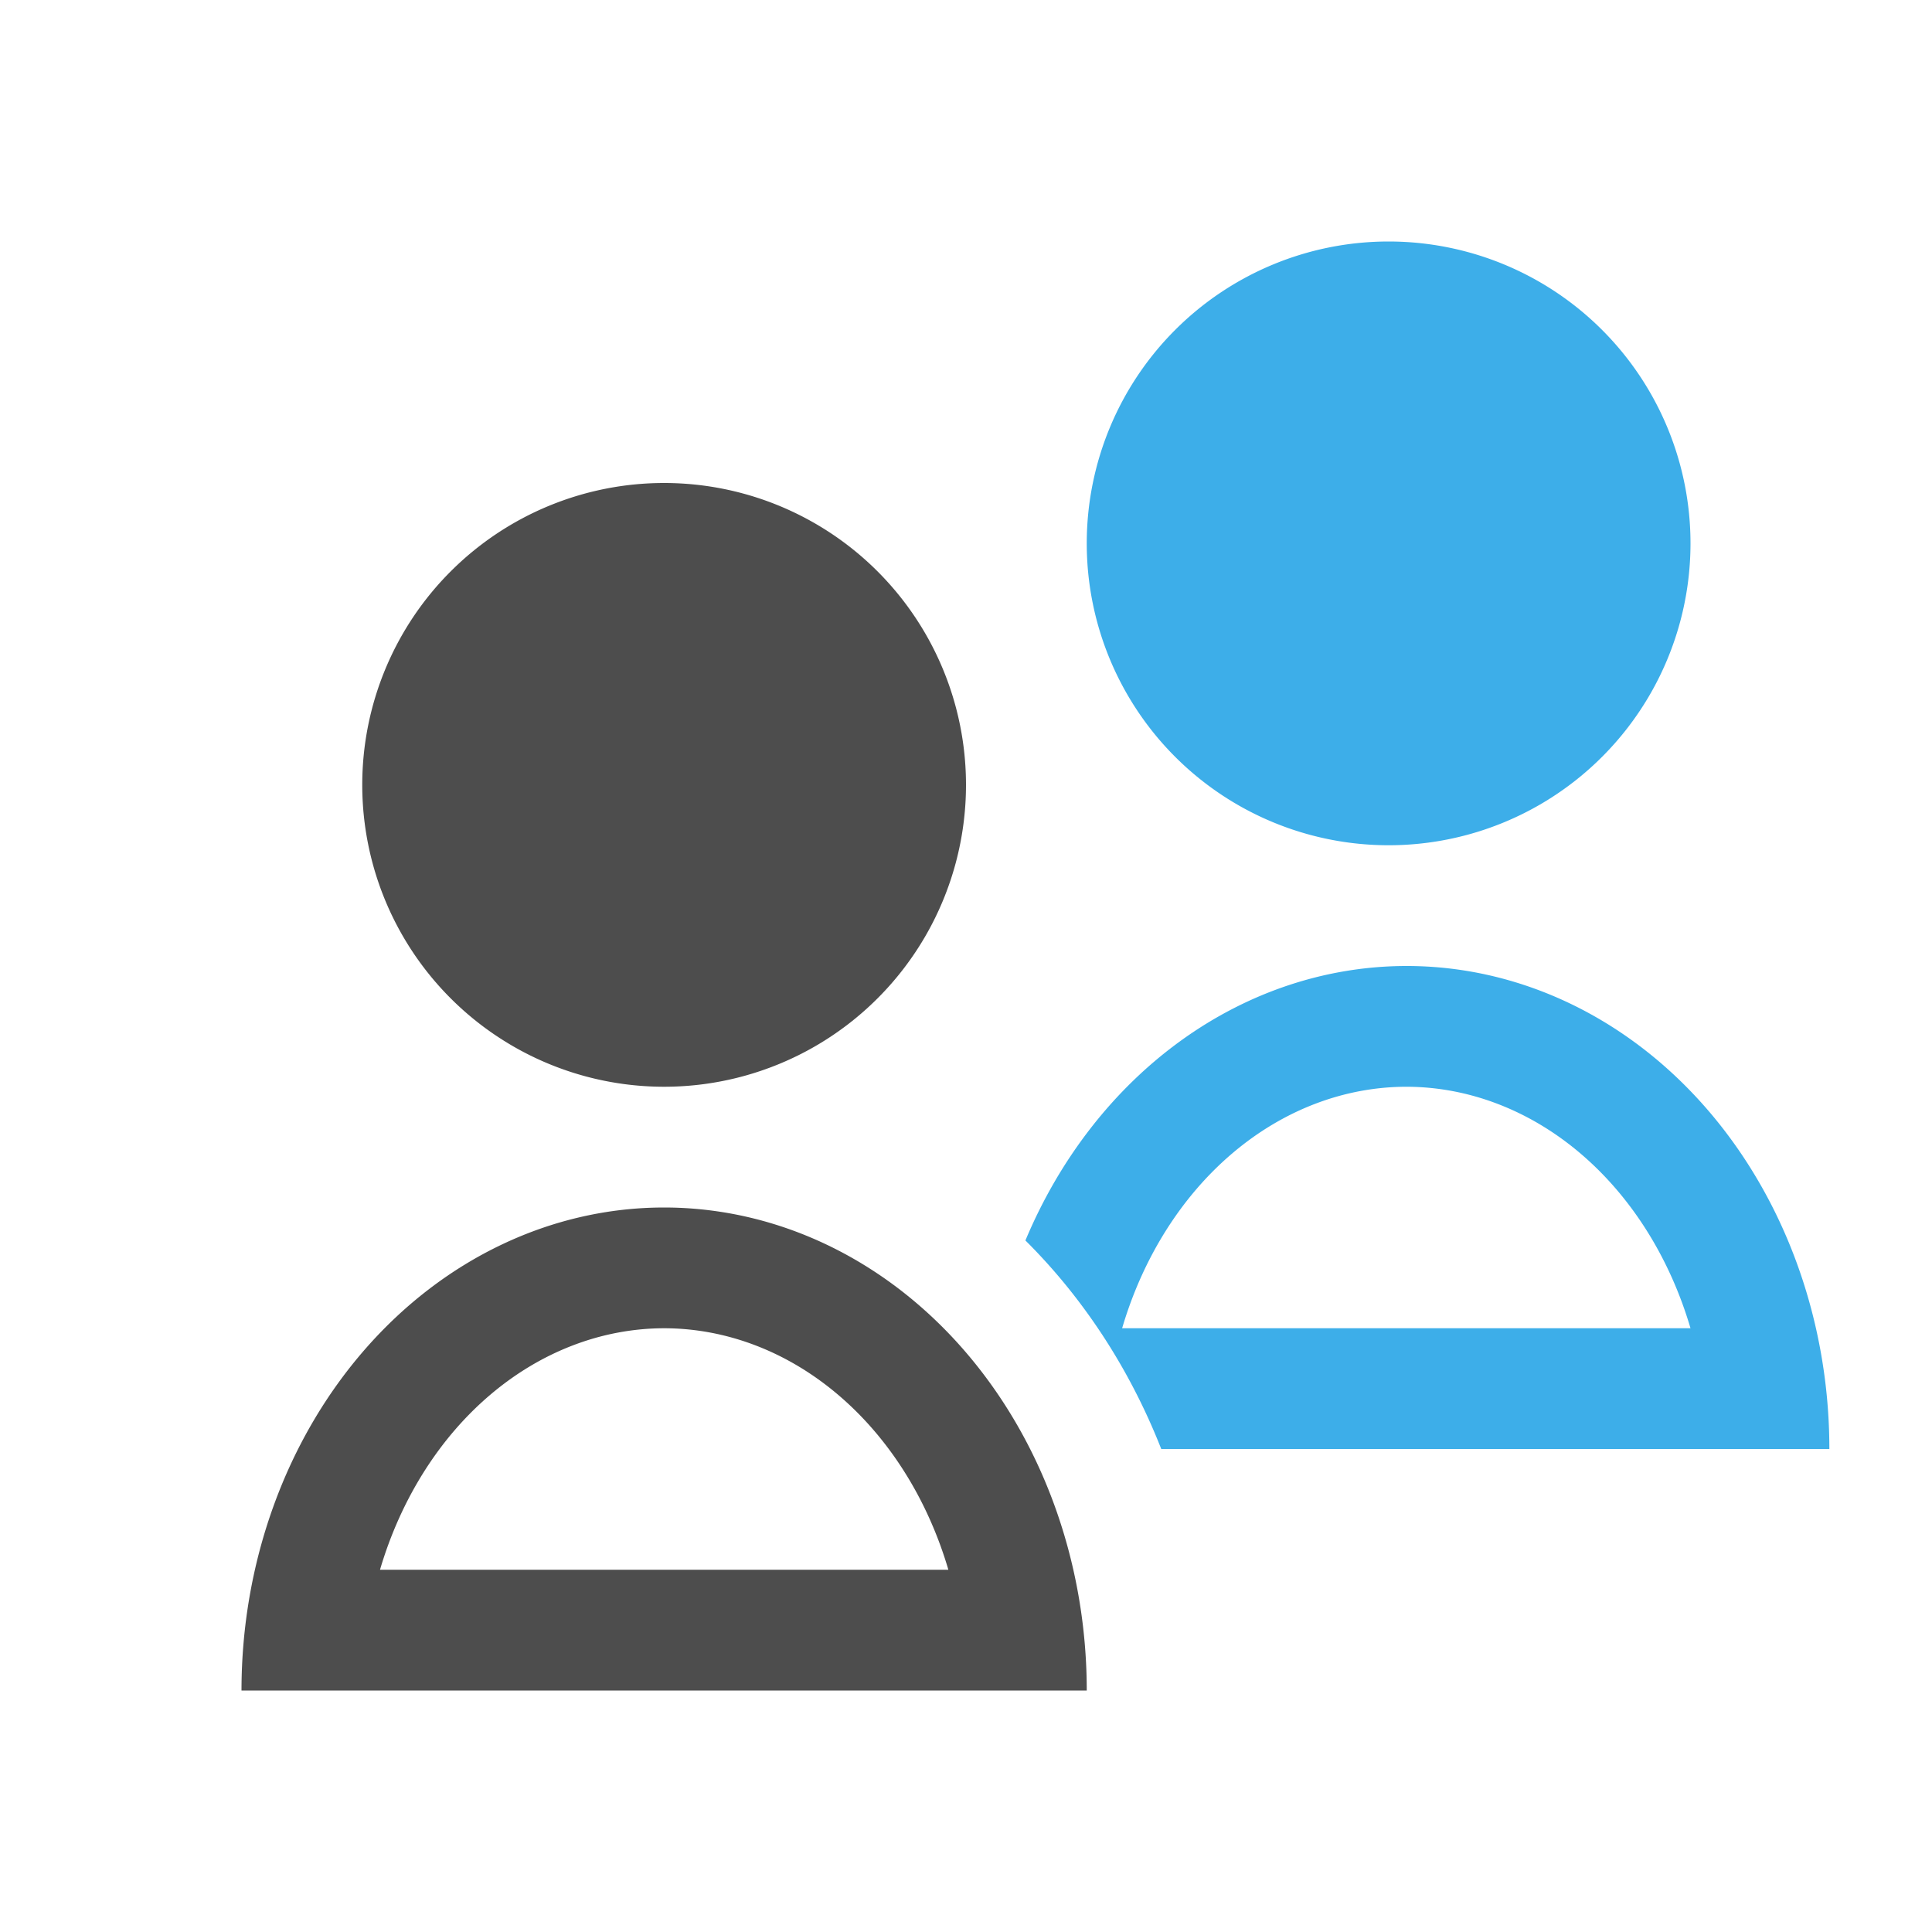 <svg viewBox="0 0 16 16" xmlns="http://www.w3.org/2000/svg"><path d="m5.5 4a2.5 2.5 0 0 0 -2.5 2.5 2.5 2.5 0 0 0 2.5 2.5 2.5 2.5 0 0 0 2.5-2.5 2.5 2.5 0 0 0 -2.5-2.5zm0 6a3.5 4 0 0 0 -3.5 4h7a3.5 4 0 0 0 -3.5-4zm0 1a2.5 3 0 0 1 2.354 2h-4.707a2.5 3 0 0 1 2.354-2z" fill="#4d4d4d"/><path d="m11.5 2a2.5 2.5 0 0 0 -2.5 2.5 2.5 2.5 0 0 0 2.5 2.5 2.5 2.5 0 0 0 2.5-2.5 2.5 2.5 0 0 0 -2.5-2.5zm.146 6a3.5 4 0 0 0 -3.154 2.273 4.5 5 0 0 1 1.125 1.727h5.533a3.5 4 0 0 0 -3.504-4zm0 1a2.5 3 0 0 1 2.354 2h-4.707a2.5 3 0 0 1 2.354-2z" fill="#3daee9"/></svg>